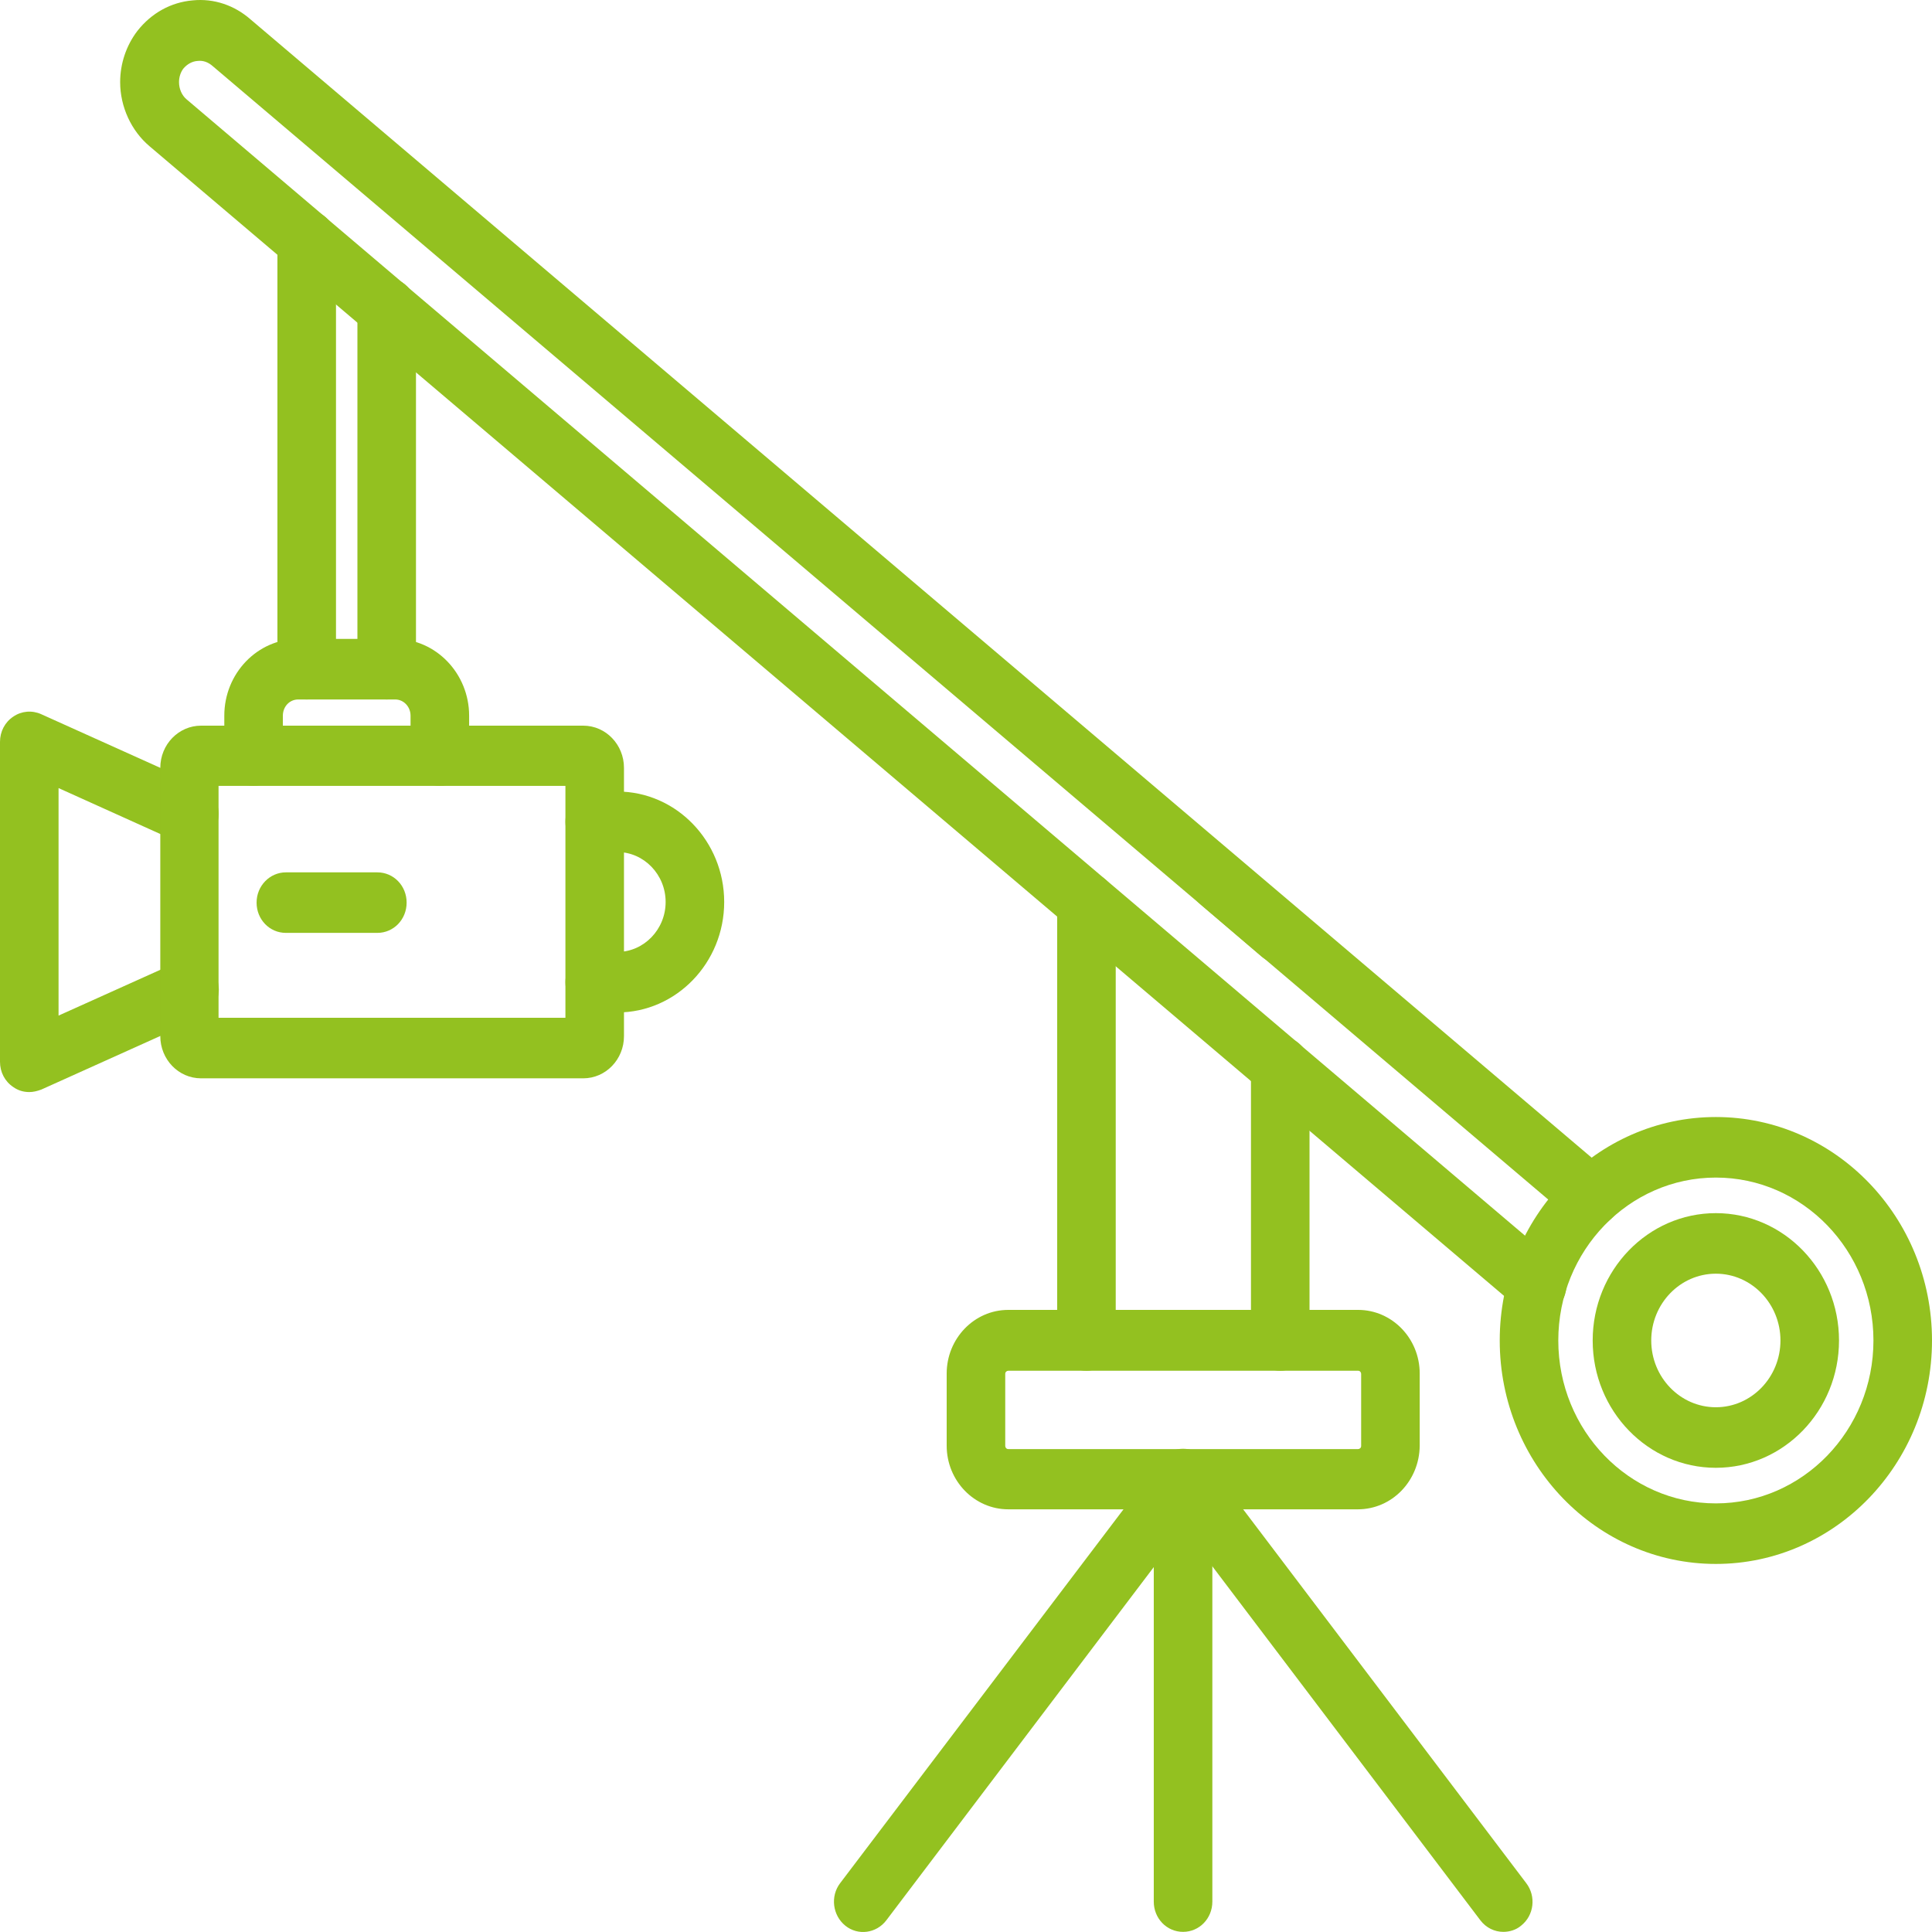 <svg width="100" height="100" viewBox="0 0 100 100" fill="none" xmlns="http://www.w3.org/2000/svg">
<path d="M79.562 68.074C79.219 68.074 78.891 67.961 78.609 67.719L7.734 7.564C6.797 6.772 6.219 5.528 6.219 4.252C6.219 3.299 6.531 2.362 7.109 1.603C7.844 0.666 8.859 0.117 9.969 0.02C11.078 -0.093 12.141 0.278 12.969 1.005L83.312 60.708C83.375 60.757 83.422 60.805 83.469 60.87C84.031 61.516 84 62.518 83.375 63.099C82.781 63.648 81.891 63.648 81.328 63.099L11.016 3.428C10.781 3.218 10.516 3.121 10.234 3.154C9.953 3.17 9.688 3.315 9.484 3.558C9.344 3.751 9.266 3.994 9.266 4.252C9.266 4.591 9.406 4.931 9.656 5.141L80.531 65.312C81.172 65.861 81.266 66.847 80.734 67.509C80.438 67.88 80 68.074 79.562 68.074Z" fill="#93C120"/>
<path d="M88.813 80.949C82.641 80.949 77.626 75.764 77.626 69.383C77.626 63.002 82.641 57.817 88.813 57.817C94.985 57.817 100 63.002 100 69.383C100 75.764 94.985 80.949 88.813 80.949ZM88.813 60.951C84.313 60.951 80.657 64.731 80.657 69.383C80.657 74.035 84.313 77.815 88.813 77.815C93.313 77.815 96.969 74.035 96.969 69.383C96.969 64.731 93.313 60.951 88.813 60.951Z" fill="#93C120"/>
<path d="M22.766 40.678C21.922 40.678 21.25 39.983 21.25 39.111V37.044C21.25 36.575 20.891 36.204 20.454 36.204H15.438C14.985 36.204 14.641 36.575 14.641 37.044V39.111C14.641 39.983 13.969 40.678 13.126 40.678C12.282 40.678 11.61 39.983 11.61 39.111V37.044C11.61 34.847 13.329 33.07 15.438 33.07H20.454C22.563 33.07 24.282 34.863 24.282 37.044V39.111C24.282 39.983 23.61 40.678 22.766 40.678Z" fill="#93C120"/>
<path d="M15.875 36.204C15.031 36.204 14.359 35.509 14.359 34.637V12.442C14.359 11.57 15.031 10.875 15.875 10.875C16.719 10.875 17.391 11.57 17.391 12.442V34.637C17.391 35.509 16.719 36.204 15.875 36.204Z" fill="#93C120"/>
<path d="M20.015 36.204C19.171 36.204 18.5 35.509 18.5 34.637V15.947C18.5 15.075 19.171 14.38 20.015 14.38C20.859 14.38 21.531 15.075 21.531 15.947V34.637C21.531 35.509 20.859 36.204 20.015 36.204Z" fill="#93C120"/>
<path d="M1.516 56.525C1.219 56.525 0.938 56.444 0.688 56.266C0.25 55.975 0 55.491 0 54.958V38.401C0 37.867 0.25 37.383 0.688 37.092C1.109 36.801 1.656 36.753 2.125 36.963L10.406 40.694C11.172 41.033 11.531 41.954 11.188 42.762C10.844 43.553 9.969 43.909 9.188 43.57L3.031 40.791V52.567L9.203 49.789C9.969 49.449 10.859 49.805 11.203 50.596C11.531 51.388 11.188 52.309 10.422 52.664L2.141 56.395C1.922 56.476 1.719 56.525 1.516 56.525Z" fill="#93C120"/>
<path d="M30.188 55.814H10.406C9.234 55.814 8.297 54.829 8.297 53.633V39.741C8.297 38.53 9.25 37.56 10.406 37.56H30.188C31.359 37.56 32.297 38.546 32.297 39.741V53.633C32.297 54.829 31.359 55.814 30.188 55.814ZM11.312 52.68H29.266V40.678H11.312V52.68Z" fill="#93C120"/>
<path d="M56.234 70.95C55.391 70.95 54.719 70.255 54.719 69.383V46.719C54.719 45.847 55.391 45.153 56.234 45.153C57.078 45.153 57.75 45.847 57.75 46.719V69.383C57.75 70.255 57.062 70.95 56.234 70.95Z" fill="#93C120"/>
<path d="M66.266 70.95C65.422 70.95 64.75 70.255 64.75 69.383V55.216C64.75 54.344 65.422 53.649 66.266 53.649C67.109 53.649 67.781 54.344 67.781 55.216V69.383C67.781 70.255 67.094 70.95 66.266 70.95Z" fill="#93C120"/>
<path d="M66.25 49.854C65.906 49.854 65.562 49.74 65.281 49.498L62.125 46.801C61.484 46.251 61.39 45.266 61.922 44.604C62.453 43.941 63.406 43.844 64.047 44.394L67.203 47.091C67.844 47.641 67.937 48.626 67.406 49.288C67.125 49.66 66.687 49.854 66.25 49.854Z" fill="#93C120"/>
<path d="M70.281 78.122H52.188C50.438 78.122 49 76.652 49 74.826V71.095C49 69.286 50.422 67.8 52.188 67.8H70.297C72.047 67.8 73.484 69.27 73.484 71.095V74.826C73.469 76.652 72.047 78.122 70.281 78.122ZM52.188 70.95C52.109 70.95 52.031 71.014 52.031 71.111V74.843C52.031 74.924 52.094 75.004 52.188 75.004H70.297C70.375 75.004 70.453 74.94 70.453 74.843V71.111C70.453 71.031 70.391 70.95 70.297 70.95H52.188Z" fill="#93C120"/>
<path d="M88.812 75.973C85.296 75.973 82.437 73.017 82.437 69.383C82.437 65.748 85.296 62.792 88.812 62.792C92.328 62.792 95.187 65.748 95.187 69.383C95.187 73.017 92.328 75.973 88.812 75.973ZM88.812 65.926C86.968 65.926 85.468 67.477 85.468 69.383C85.468 71.289 86.968 72.839 88.812 72.839C90.656 72.839 92.156 71.289 92.156 69.383C92.156 67.477 90.656 65.926 88.812 65.926Z" fill="#93C120"/>
<path d="M19.531 48.286H14.797C13.953 48.286 13.281 47.592 13.281 46.719C13.281 45.847 13.969 45.153 14.797 45.153H19.531C20.375 45.153 21.047 45.847 21.047 46.719C21.047 47.592 20.375 48.286 19.531 48.286Z" fill="#93C120"/>
<path d="M31.953 52.405H30.781C29.938 52.405 29.266 51.711 29.266 50.839C29.266 49.966 29.938 49.272 30.781 49.272H31.953C33.328 49.272 34.453 48.109 34.453 46.687C34.453 45.266 33.328 44.102 31.953 44.102H30.781C29.938 44.102 29.266 43.408 29.266 42.536C29.266 41.663 29.938 40.969 30.781 40.969H31.953C35 40.969 37.484 43.537 37.484 46.687C37.484 49.837 35 52.405 31.953 52.405Z" fill="#93C120"/>
<path d="M77.812 99.993C77.359 99.993 76.922 99.784 76.625 99.396L61.25 79.091L45.875 99.396C45.359 100.074 44.406 100.203 43.75 99.67C43.094 99.137 42.969 98.152 43.484 97.474L60.062 75.602C60.344 75.23 60.797 75.004 61.25 75.004C61.719 75.004 62.156 75.23 62.437 75.602L79 97.474C79.516 98.152 79.406 99.137 78.734 99.67C78.469 99.897 78.125 99.993 77.812 99.993Z" fill="#93C120"/>
<path d="M61.235 99.993C60.391 99.993 59.719 99.299 59.719 98.427V76.555C59.719 75.683 60.391 74.988 61.235 74.988C62.079 74.988 62.751 75.683 62.751 76.555V98.427C62.751 99.299 62.079 99.993 61.235 99.993Z" fill="#93C120"/>
</svg>
